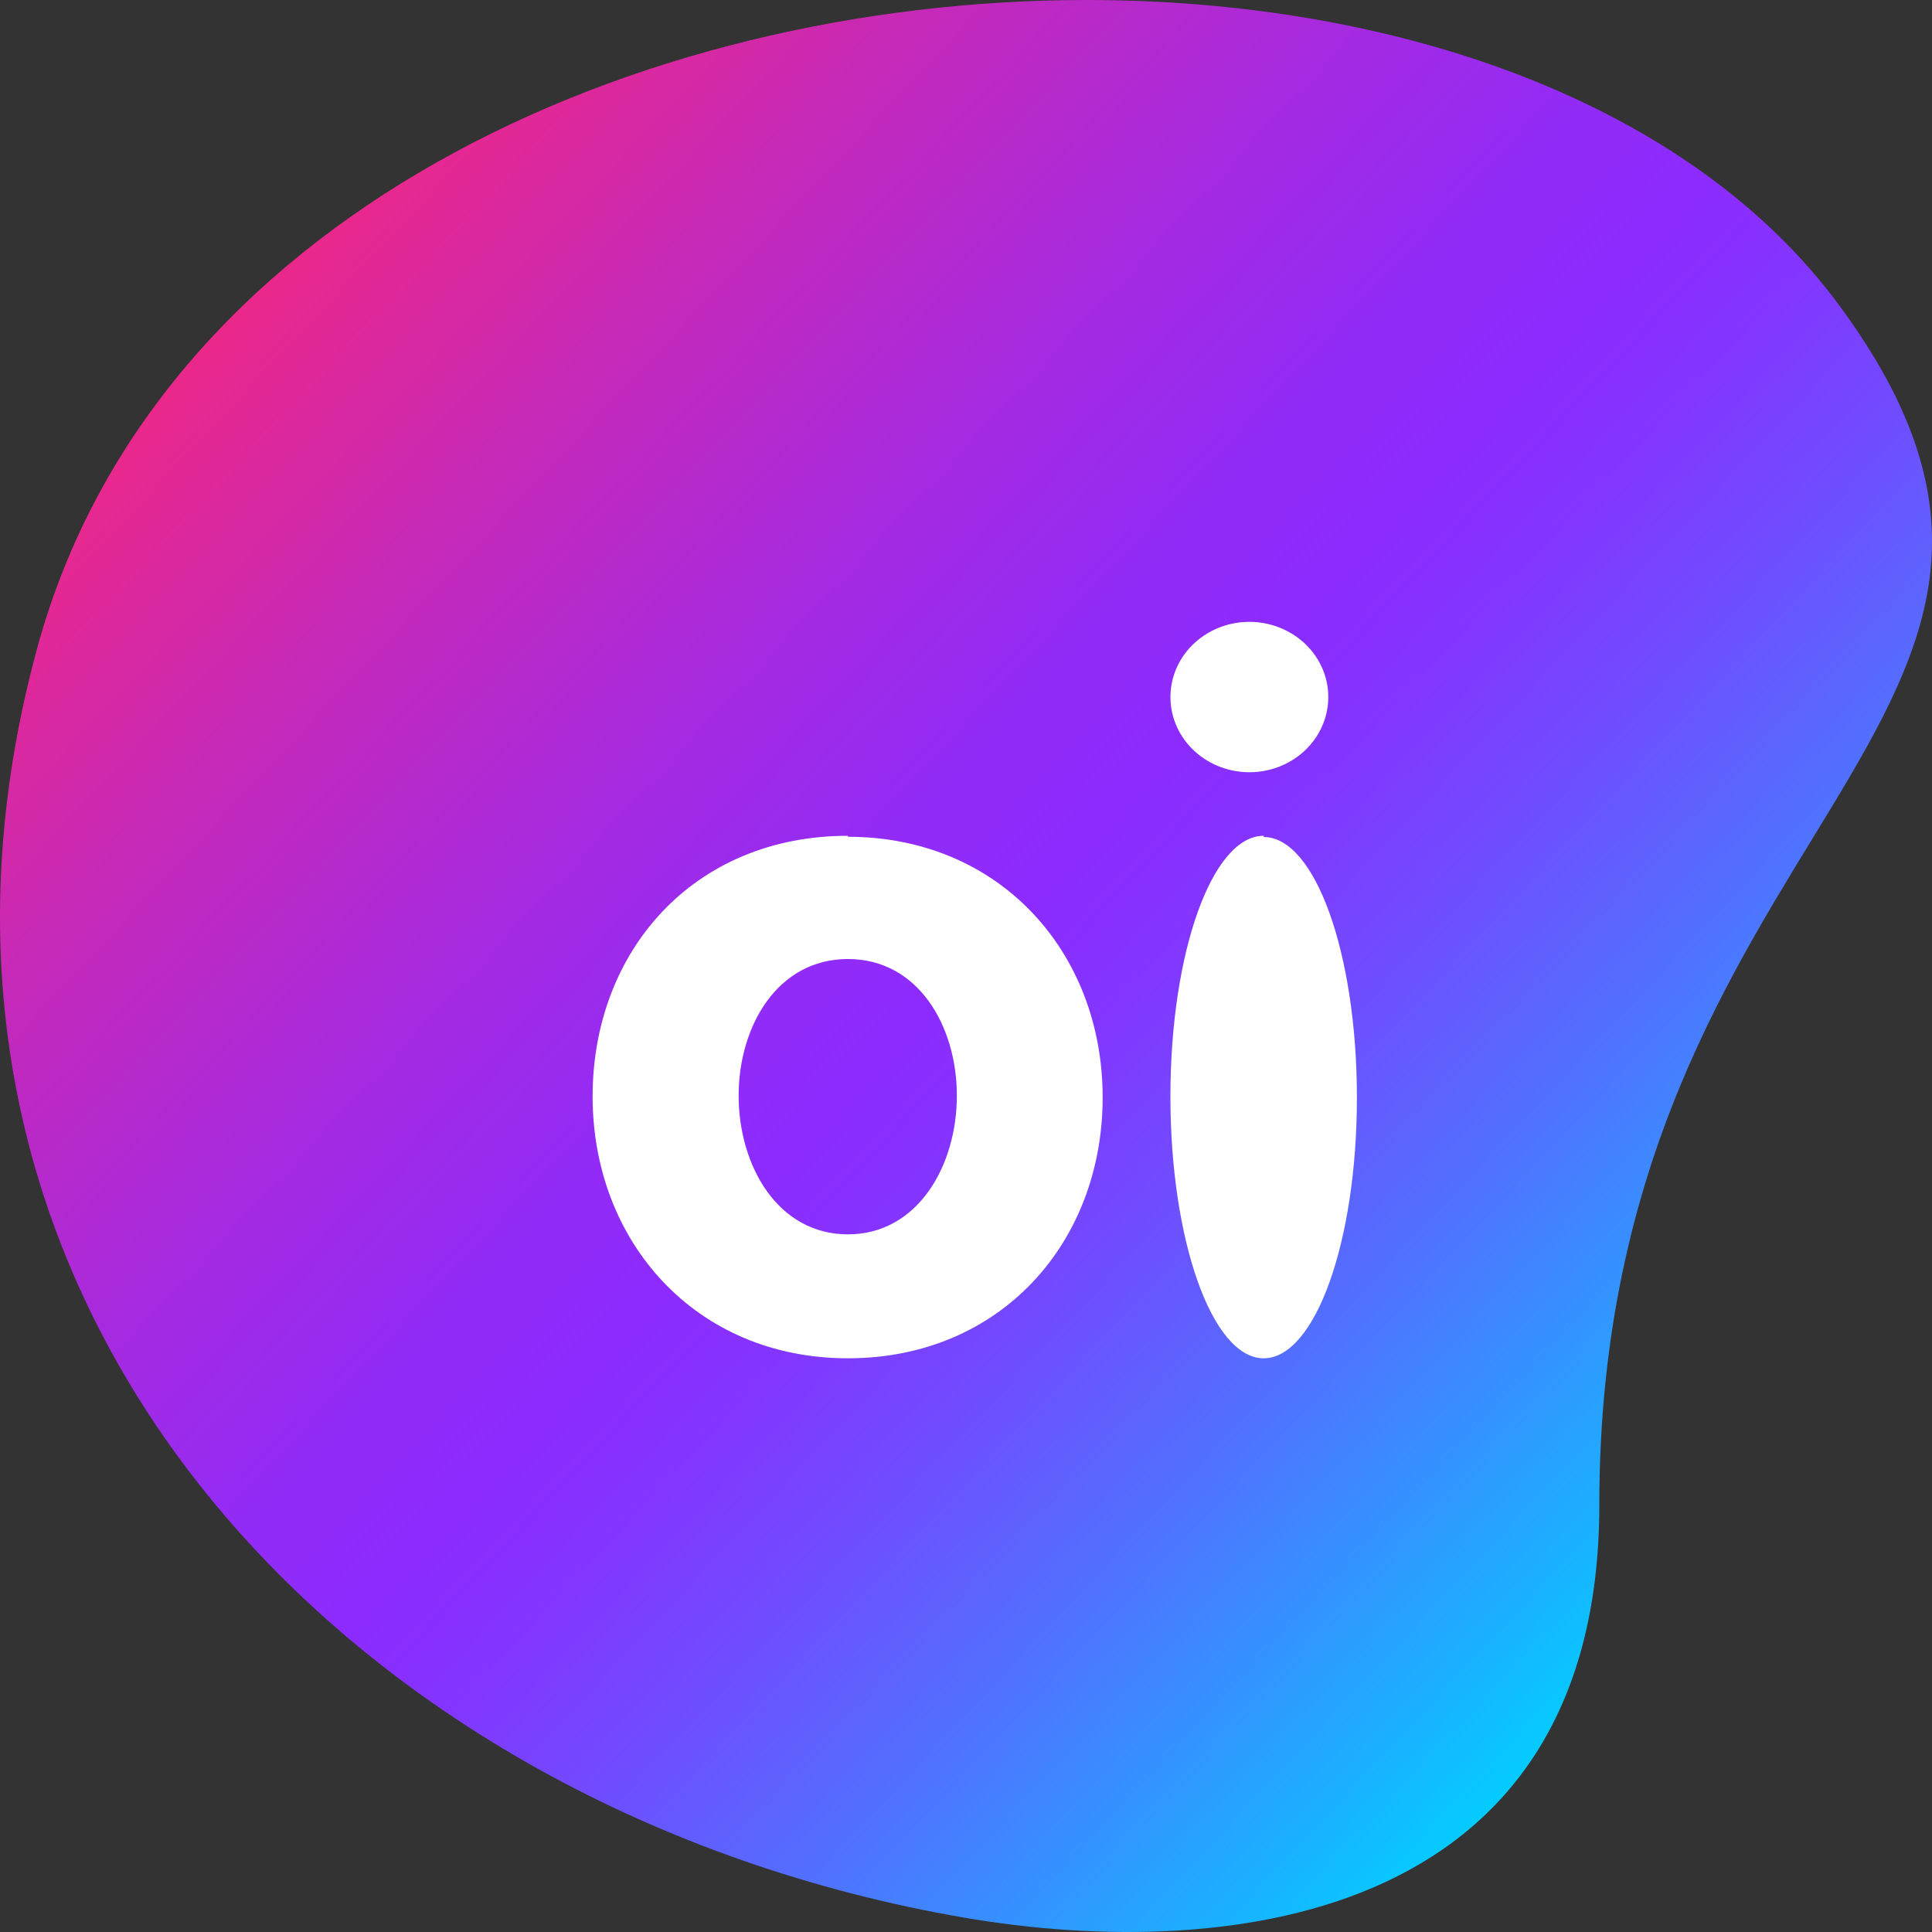 <svg width="60" height="60" viewBox="0 0 60 60" fill="none" xmlns="http://www.w3.org/2000/svg">
<rect x="0" y="0" width="60" height="60" fill="#333333" stroke="none"/>
<path fill-rule="evenodd" clip-rule="evenodd" d="M1.147 20.157C-4.325 40.301 10.547 56.034 29.548 59.484C37.684 60.984 49.668 59.911 49.668 46.735C49.668 25.519 66.557 22.332 57.149 9.524C52.5 3.17 43.361 0 33.748 0C19.779 0 4.795 6.704 1.147 20.157Z" fill="url(#paint0_linear)"/>
<path d="M26.332 38.334C24.148 38.334 22.939 36.192 22.939 34.028C22.939 31.864 24.148 29.783 26.332 29.783C28.516 29.783 29.716 31.863 29.716 34.028C29.716 36.193 28.508 38.334 26.332 38.334ZM26.332 25.956C21.531 25.956 18.404 29.546 18.404 34.051C18.404 38.556 21.596 42.183 26.332 42.183C31.068 42.183 34.244 38.593 34.244 34.081C34.244 29.57 31.044 25.987 26.332 25.987V25.956ZM39.244 25.956C37.644 25.956 36.348 29.576 36.348 34.051C36.348 38.525 37.644 42.183 39.244 42.183C40.845 42.183 42.14 38.555 42.14 34.088C42.14 29.622 40.845 25.994 39.244 25.994V25.956ZM39.244 23.944C39.881 23.832 40.446 23.485 40.815 22.977C41.184 22.47 41.327 21.844 41.213 21.236C41.099 20.628 40.737 20.089 40.206 19.735C39.675 19.381 39.019 19.241 38.38 19.347C37.742 19.453 37.173 19.795 36.799 20.299C36.425 20.803 36.275 21.428 36.383 22.036C36.491 22.645 36.847 23.188 37.375 23.547C37.902 23.906 38.557 24.052 39.196 23.952L39.244 23.944Z" fill="white"/>
<defs>
<linearGradient id="paint0_linear" x1="9.84" y1="7.38" x2="54.12" y2="48.9" gradientUnits="userSpaceOnUse">
<stop stop-color="#EA288C"/>
<stop offset="0.14" stop-color="#C729B6"/>
<stop offset="0.3" stop-color="#A72ADE"/>
<stop offset="0.42" stop-color="#932BF6"/>
<stop offset="0.5" stop-color="#8C2BFF"/>
<stop offset="0.56" stop-color="#8434FF"/>
<stop offset="0.65" stop-color="#704CFF"/>
<stop offset="0.77" stop-color="#4E74FF"/>
<stop offset="0.91" stop-color="#20AAFF"/>
<stop offset="1" stop-color="#00D0FF"/>
</linearGradient>
</defs>
</svg>
